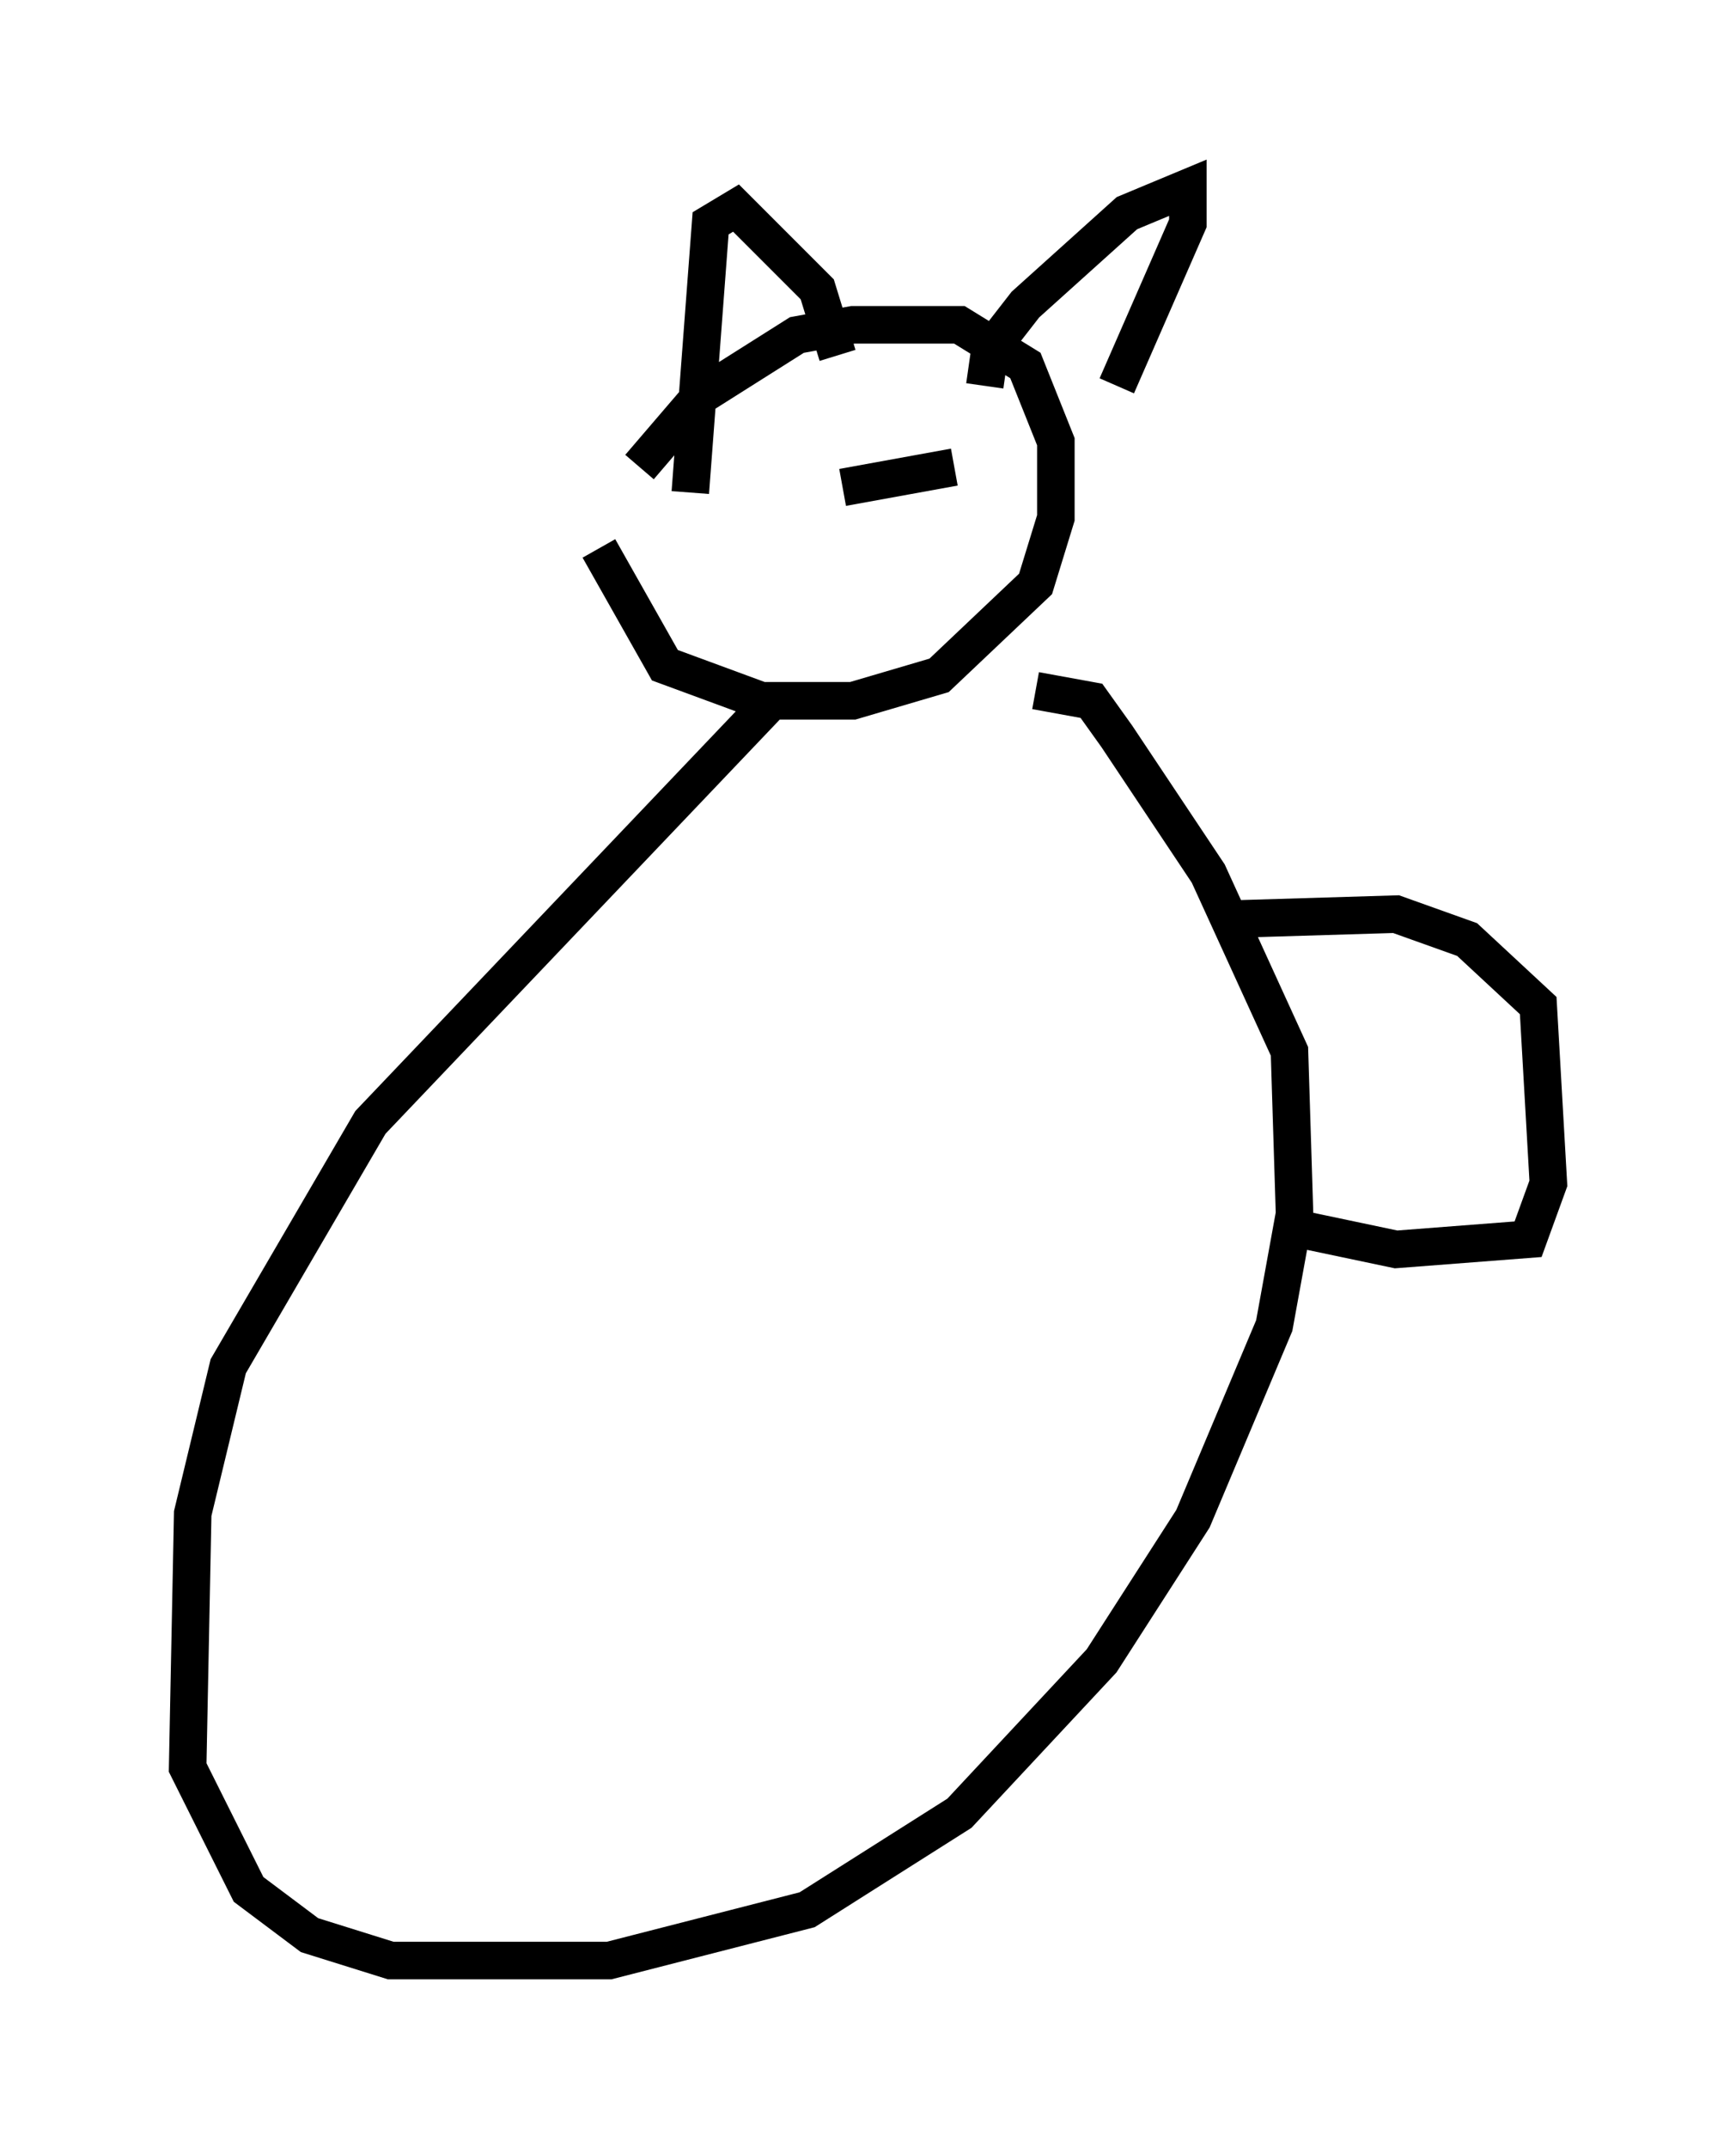 <?xml version="1.0" encoding="utf-8" ?>
<svg baseProfile="full" height="57.225" version="1.1" width="46.265" xmlns="http://www.w3.org/2000/svg" xmlns:ev="http://www.w3.org/2001/xml-events" xmlns:xlink="http://www.w3.org/1999/xlink"><defs /><rect fill="white" height="57.225" width="46.265" x="0" y="0" /><path d="M14.878, 16.637 m2.165, -4.195 l1.624, -1.894 2.571, -1.624 l1.488, -0.271 2.842, 0.0 l1.759, 1.083 0.812, 2.03 l0.0, 2.03 -0.541, 1.759 l-2.571, 2.436 -2.3, 0.677 l-2.436, 0.0 -2.571, -0.947 l-1.759, -3.112 m2.436, -1.488 l0.541, -7.172 0.677, -0.406 l2.165, 2.165 0.541, 1.759 m3.924, 0.812 l0.135, -0.947 0.947, -1.218 l2.706, -2.436 1.624, -0.677 l0.0, 0.947 -1.894, 4.33 m-5.007, 3.112 l0.0, 0.0 m-6.225, 0.947 l0.0, 0.0 m3.518, -1.624 l0.0, 0.0 m3.248, 0.271 l0.0, 0.0 m-1.488, -0.677 l0.0, 0.0 m-3.789, 0.812 l0.0, 0.0 m2.436, -0.135 l2.977, -0.541 m-4.736, 6.089 l-10.825, 11.367 -3.789, 6.495 l-0.947, 3.924 -0.135, 6.766 l1.624, 3.248 1.624, 1.218 l2.165, 0.677 5.819, 0.0 l5.277, -1.353 4.059, -2.571 l3.789, -4.059 2.436, -3.789 l2.165, -5.142 0.541, -2.977 l-0.135, -4.33 -2.165, -4.736 l-2.436, -3.654 -0.677, -0.947 l-1.488, -0.271 m5.142, 6.089 l4.465, -0.135 1.894, 0.677 l1.894, 1.759 0.271, 4.736 l-0.541, 1.488 -3.518, 0.271 l-2.571, -0.541 " fill="none" stroke="black" stroke-width="1" /></svg>